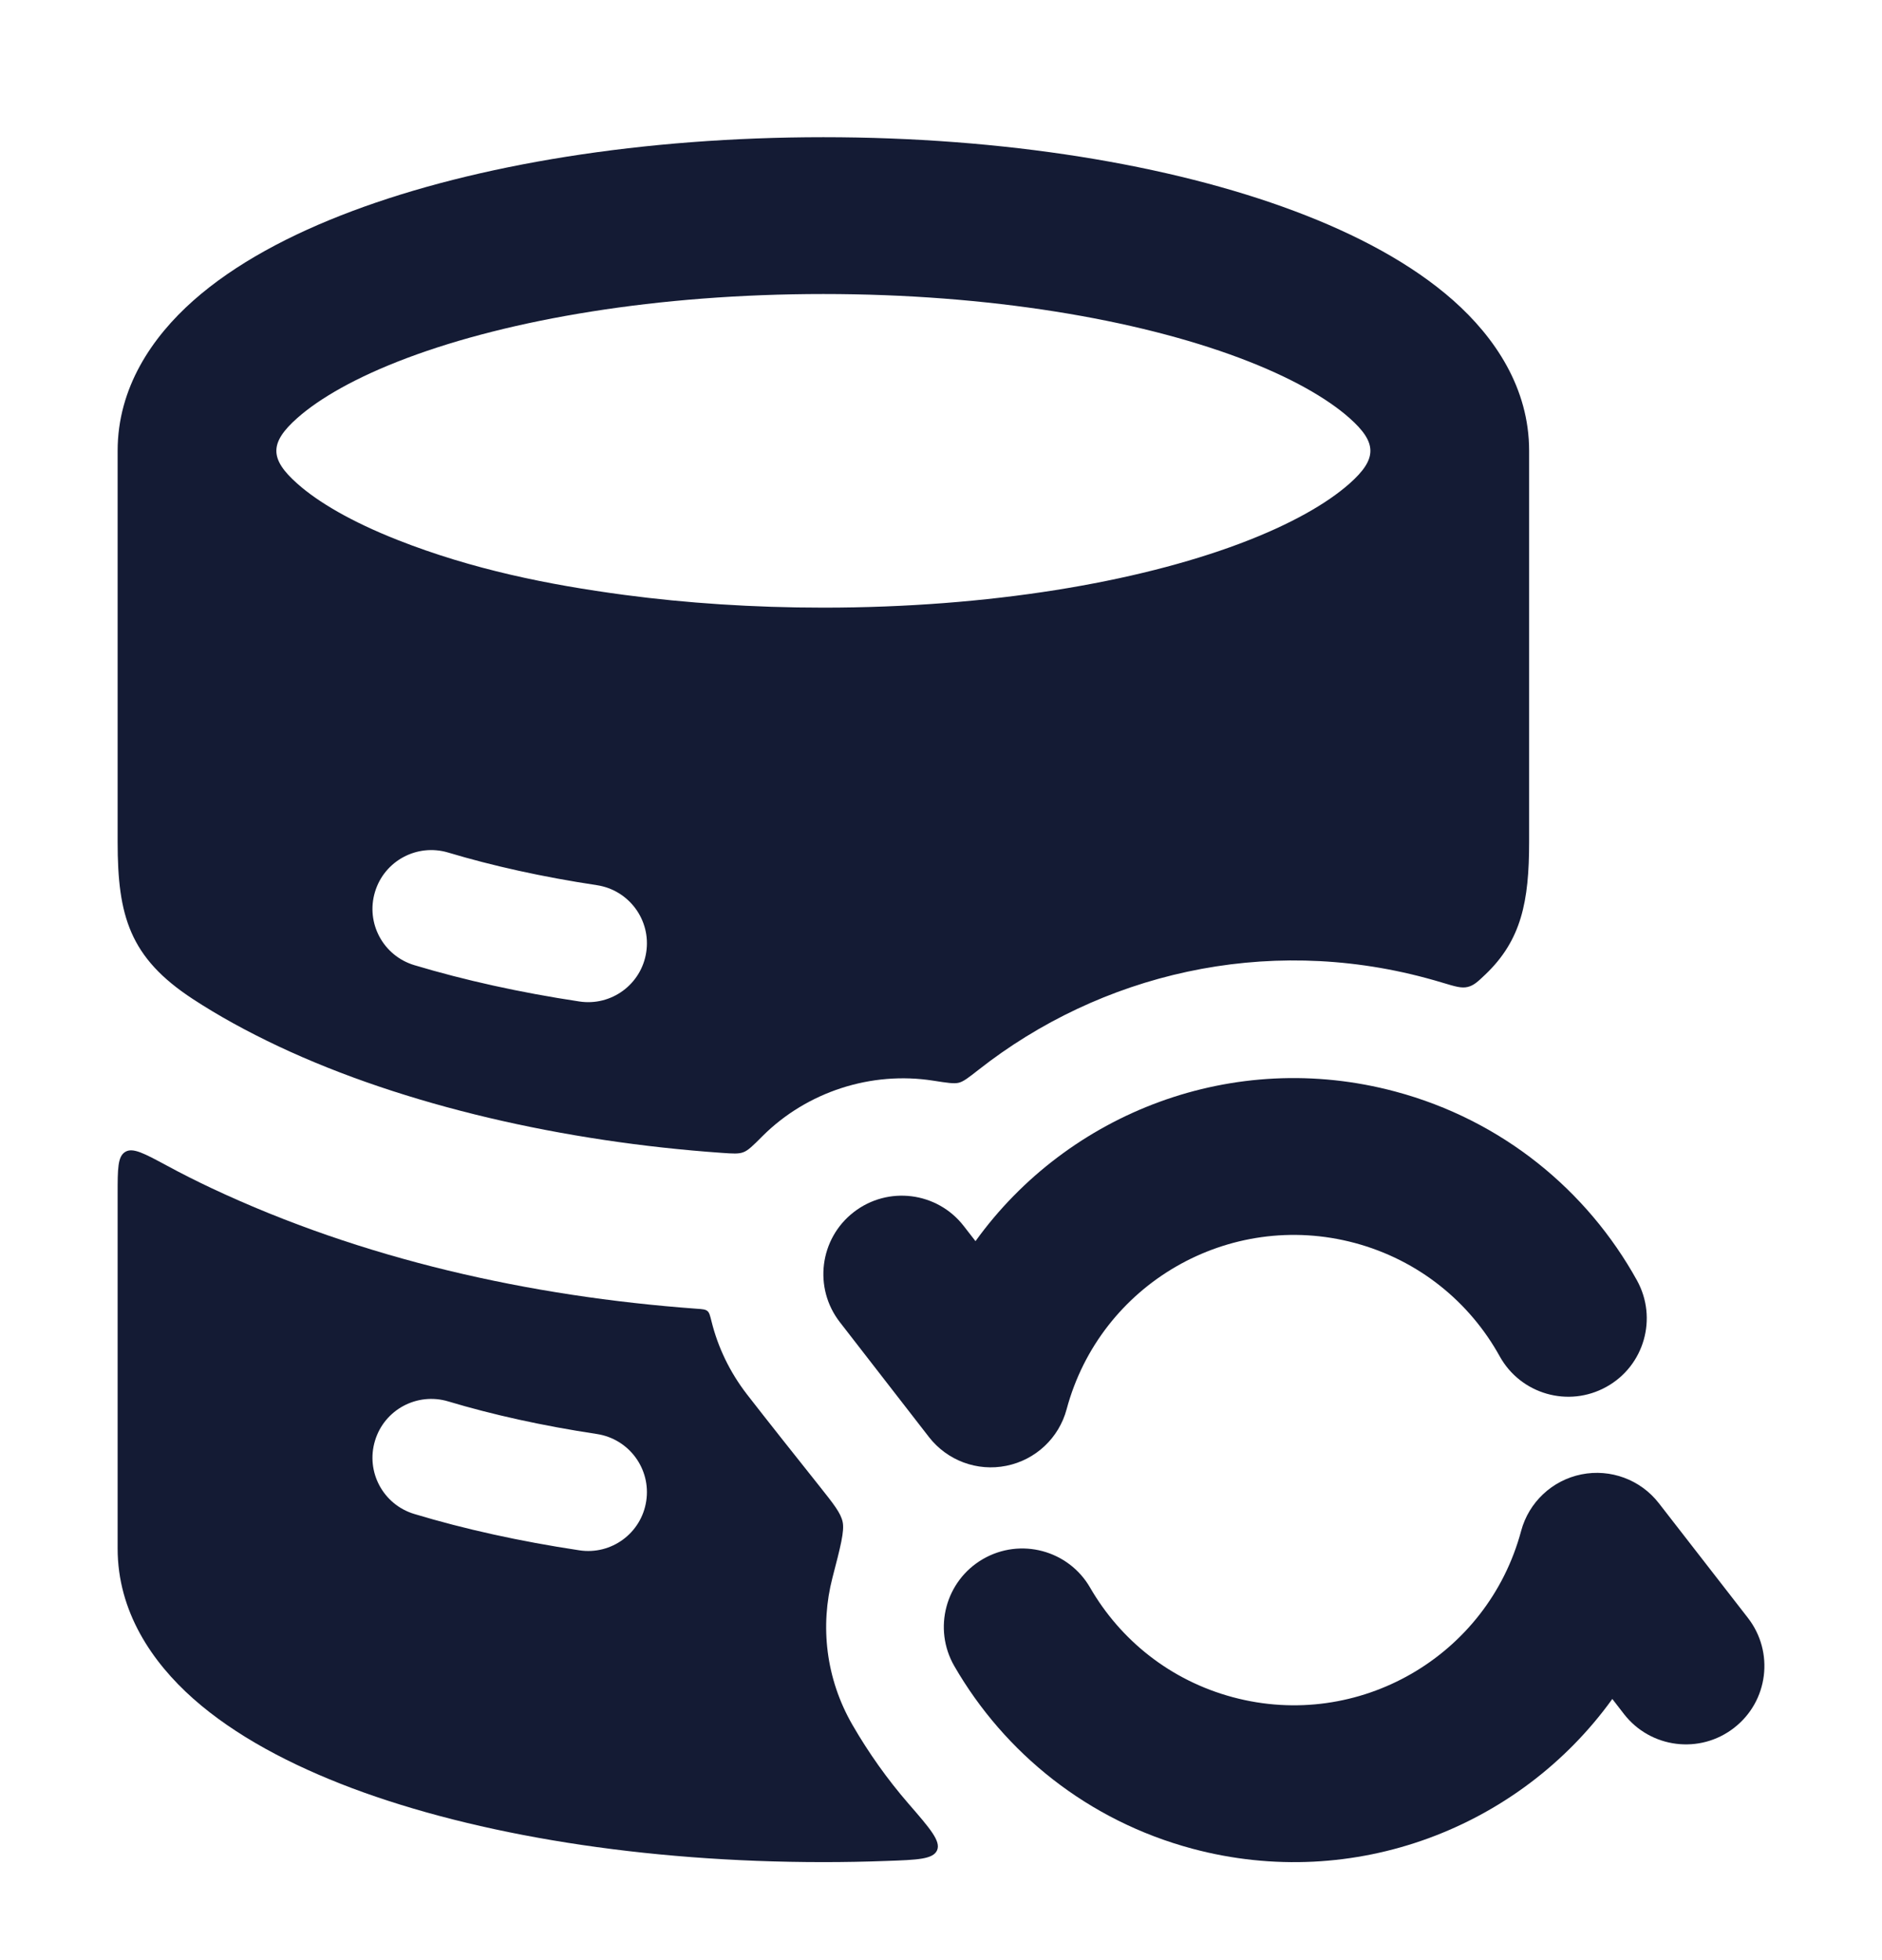 <svg width="24" height="25" viewBox="0 0 24 25" fill="none" xmlns="http://www.w3.org/2000/svg">
<path fill-rule="evenodd" clip-rule="evenodd" d="M1.5 5.75C1.5 4.947 1.937 4.302 2.465 3.834C2.994 3.365 3.703 2.988 4.492 2.692C6.078 2.097 8.203 1.75 10.5 1.75C12.797 1.75 14.922 2.097 16.508 2.692C17.297 2.988 18.006 3.365 18.535 3.834C19.062 4.302 19.5 4.947 19.5 5.75V10.738C19.5 11.498 19.401 11.991 18.942 12.429C18.844 12.522 18.795 12.569 18.716 12.588C18.637 12.607 18.556 12.582 18.393 12.533C18.324 12.512 18.253 12.492 18.182 12.473C16.123 11.921 14.032 12.423 12.478 13.645C12.352 13.744 12.289 13.793 12.229 13.809C12.168 13.825 12.079 13.811 11.9 13.783C11.111 13.659 10.292 13.925 9.727 14.487C9.603 14.612 9.54 14.674 9.479 14.696C9.419 14.719 9.347 14.714 9.205 14.704C7.204 14.564 5.163 14.104 3.551 13.345C3.148 13.155 2.783 12.954 2.458 12.741C1.653 12.214 1.5 11.682 1.5 10.738V5.75ZM5.073 6.888C4.479 6.654 4.055 6.403 3.792 6.169C3.435 5.853 3.435 5.647 3.792 5.331C4.073 5.082 4.536 4.812 5.194 4.565C6.503 4.074 8.379 3.75 10.5 3.75C12.621 3.75 14.497 4.074 15.806 4.565C16.464 4.812 16.927 5.082 17.208 5.331C17.565 5.647 17.565 5.853 17.208 6.169C16.927 6.418 16.464 6.688 15.806 6.935C14.497 7.426 12.621 7.75 10.5 7.75C9.603 7.75 8.75 7.692 7.965 7.588C6.988 7.458 6.023 7.262 5.073 6.888ZM5.716 10.874C5.319 10.755 4.901 10.979 4.782 11.376C4.662 11.773 4.887 12.191 5.284 12.31C5.924 12.502 6.631 12.659 7.387 12.773C7.797 12.836 8.179 12.554 8.241 12.145C8.304 11.735 8.022 11.353 7.613 11.29C6.917 11.185 6.279 11.043 5.716 10.874Z" fill="#141B34"/>
<path fill-rule="evenodd" clip-rule="evenodd" d="M9.074 16.855C9.055 16.779 9.046 16.741 9.021 16.721C8.996 16.7 8.959 16.697 8.885 16.692C6.754 16.536 4.623 16.06 2.699 15.155C2.506 15.064 2.315 14.968 2.127 14.866C1.839 14.711 1.695 14.633 1.598 14.691C1.5 14.749 1.5 14.908 1.5 15.226V19.75C1.5 20.553 1.937 21.198 2.465 21.666C2.994 22.135 3.703 22.511 4.492 22.808C6.078 23.402 8.203 23.75 10.5 23.75C10.771 23.75 11.04 23.745 11.306 23.735C11.702 23.721 11.899 23.714 11.95 23.599C12 23.483 11.862 23.323 11.585 23.004C11.315 22.692 11.076 22.355 10.871 22C10.529 21.408 10.457 20.735 10.616 20.122C10.719 19.726 10.77 19.528 10.746 19.412C10.722 19.297 10.631 19.183 10.45 18.955C10.152 18.581 9.766 18.094 9.524 17.782C9.305 17.498 9.155 17.182 9.074 16.855ZM5.716 17.874C5.319 17.755 4.901 17.979 4.782 18.376C4.662 18.773 4.887 19.191 5.284 19.31C5.924 19.503 6.631 19.659 7.387 19.773C7.797 19.836 8.179 19.554 8.241 19.145C8.304 18.735 8.022 18.353 7.613 18.29C6.917 18.185 6.279 18.043 5.716 17.874Z" fill="#141B34"/>
<path fill-rule="evenodd" clip-rule="evenodd" d="M12.44 15.83C13.619 14.192 15.729 13.368 17.794 13.922C19.159 14.287 20.241 15.185 20.875 16.33C21.142 16.813 20.968 17.422 20.484 17.689C20.001 17.957 19.393 17.782 19.125 17.299C18.744 16.61 18.096 16.073 17.276 15.853C15.676 15.425 14.031 16.374 13.602 17.974C13.504 18.341 13.206 18.62 12.834 18.695C12.461 18.771 12.079 18.628 11.846 18.328L10.71 16.863C10.371 16.426 10.451 15.798 10.887 15.46C11.324 15.121 11.952 15.201 12.29 15.637L12.44 15.83ZM20.166 18.805C19.794 18.88 19.496 19.16 19.398 19.526C18.969 21.126 17.324 22.076 15.723 21.647C14.923 21.433 14.287 20.916 13.902 20.25C13.626 19.771 13.014 19.608 12.536 19.884C12.058 20.16 11.894 20.772 12.17 21.25C12.809 22.357 13.873 23.222 15.206 23.579C17.271 24.132 19.382 23.308 20.561 21.669L20.71 21.862C21.049 22.298 21.677 22.377 22.113 22.038C22.55 21.7 22.629 21.072 22.29 20.635L21.154 19.172C20.921 18.872 20.538 18.73 20.166 18.805Z" fill="#141B34"/>
</svg>
